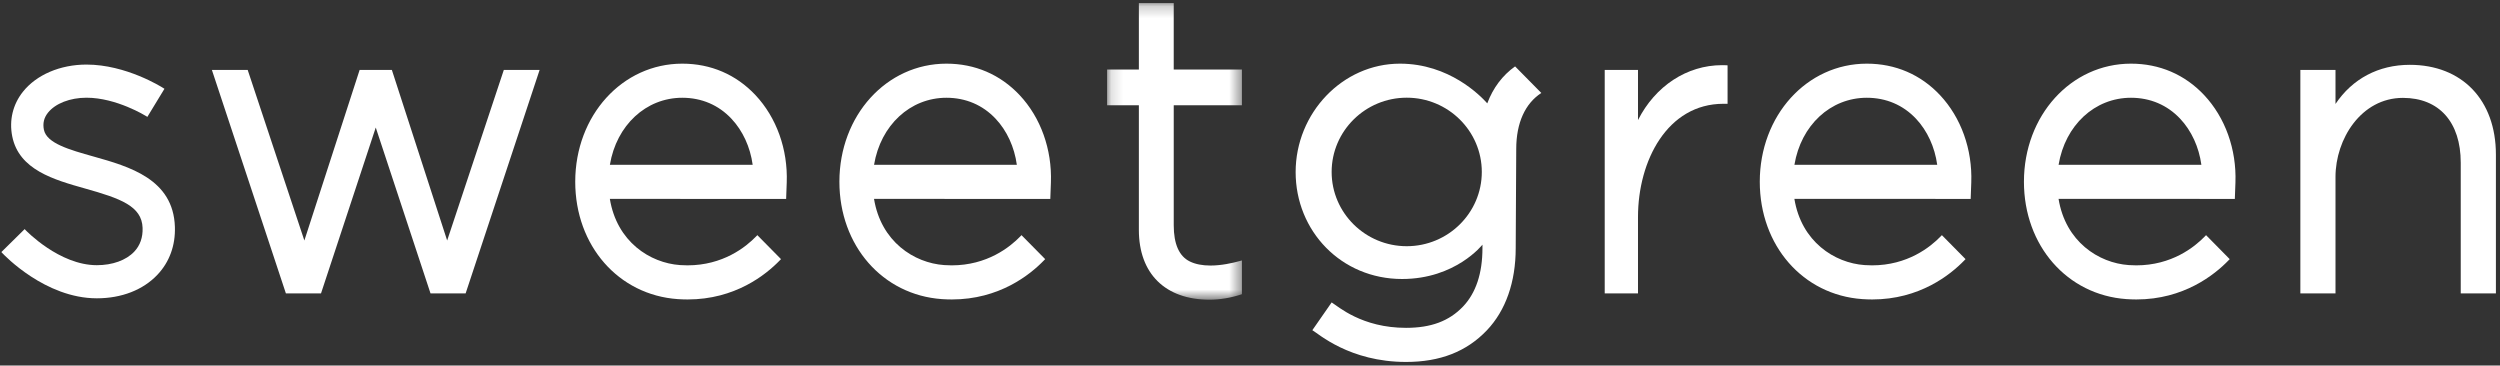 <?xml version="1.0" encoding="UTF-8"?>
<svg width="212px" height="31px" viewBox="0 0 212 31" version="1.1" xmlns="http://www.w3.org/2000/svg" xmlns:xlink="http://www.w3.org/1999/xlink">
    <rect x="0" y="0" width="212" height="31" fill="#333333" stroke="none"/>
    <!-- Generator: Sketch 51.1 (57501) - http://www.bohemiancoding.com/sketch -->
    <title>Logo/White</title>
    <desc>Created with Sketch.</desc>
    <defs>
        <polygon id="path-1" points="11.574 0.205 0.14 0.205 0.14 25.358 11.574 25.358"></polygon>
    </defs>
    <g id="Symbols" stroke="none" stroke-width="1" fill="none" fill-rule="evenodd">
        <g id="Module/D-Footer" transform="translate(-614, -80)">
            <g id="Logo/White" transform="translate(614, 80)">
                <g transform="translate(0.116, 0)">
                    <g id="Group-10" transform="translate(0, 0.056)">
                        <path d="M8.094,25.241 C3.722,25.241 0.24,21.575 0.093,21.419 L0,21.319 L1.975,19.372 L2.068,19.47 C2.095,19.5 4.916,22.432 8.094,22.432 C9.423,22.432 10.58,22.014 11.268,21.284 C11.764,20.759 12.003,20.08 11.976,19.27 C11.916,17.417 10.09,16.77 7.09,15.927 C4.466,15.187 1.491,14.35 0.922,11.508 C0.65,10.144 0.972,8.8 1.828,7.725 C2.976,6.282 4.992,5.42 7.219,5.42 C10.573,5.42 13.588,7.321 13.715,7.401 L13.829,7.474 L12.38,9.856 L12.266,9.785 C12.241,9.77 9.763,8.23 7.219,8.23 C5.827,8.23 4.575,8.717 3.951,9.502 C3.611,9.929 3.498,10.401 3.607,10.944 C3.838,12.099 5.771,12.642 7.816,13.217 C10.832,14.067 14.584,15.123 14.715,19.177 C14.767,20.755 14.257,22.159 13.238,23.238 C12.02,24.53 10.193,25.241 8.094,25.241" id="Fill-1" fill="#FFFFFF"></path>
                        <path d="M63.711,13.92 C63.505,12.413 62.87,11.032 61.914,10.016 C60.82,8.849 59.376,8.234 57.742,8.234 C54.665,8.234 52.161,10.563 51.602,13.918 L63.711,13.92 Z M58.197,25.338 C57.922,25.338 57.64,25.327 57.361,25.309 C52.322,24.957 48.664,20.771 48.664,15.356 C48.664,9.74 52.651,5.342 57.742,5.342 C60.16,5.342 62.307,6.264 63.947,8.009 C65.734,9.911 66.702,12.612 66.599,15.419 L66.548,16.812 L51.599,16.81 C52.192,20.44 55.001,22.245 57.552,22.423 C57.762,22.438 57.973,22.445 58.179,22.445 C61.187,22.445 63.125,20.902 64.012,19.983 L64.107,19.885 L66.113,21.918 L66.018,22.016 C64.821,23.257 62.213,25.338 58.197,25.338 L58.197,25.338 Z" id="Fill-3" fill="#FFFFFF"></path>
                        <path d="M86.112,13.92 C85.905,12.413 85.272,11.032 84.316,10.016 C83.22,8.849 81.776,8.234 80.143,8.234 C77.067,8.234 74.561,10.563 74.004,13.918 L86.112,13.92 Z M80.598,25.338 C80.322,25.338 80.042,25.327 79.761,25.309 C74.722,24.957 71.065,20.771 71.065,15.356 C71.065,9.74 75.053,5.342 80.143,5.342 C82.562,5.342 84.707,6.264 86.348,8.009 C88.136,9.911 89.103,12.612 89.001,15.419 L88.95,16.812 L74.001,16.81 C74.594,20.44 77.401,22.245 79.954,22.423 C80.165,22.438 80.377,22.446 80.586,22.446 C83.59,22.446 85.526,20.902 86.414,19.983 L86.508,19.885 L88.515,21.918 L88.42,22.016 C87.223,23.257 84.615,25.338 80.598,25.338 L80.598,25.338 Z" id="Fill-5" fill="#FFFFFF"></path>
                        <g id="Group-9" transform="translate(93.625, 0)">
                            <mask id="mask-2" fill="white">
                                <use xlink:href="#path-1"></use>
                            </mask>
                            <g id="Clip-8"></g>
                            <path d="M8.824,25.358 C5.075,25.358 2.835,23.147 2.835,19.445 L2.835,8.868 L0.14,8.868 L0.14,5.839 L2.835,5.839 L2.835,0.204 L5.791,0.204 L5.791,5.839 L11.574,5.839 L11.574,8.868 L5.792,8.868 L5.792,19.049 C5.792,20.639 6.25,21.671 7.153,22.115 C7.622,22.345 8.211,22.462 8.905,22.462 C9.829,22.462 10.775,22.252 11.405,22.076 L11.574,22.029 L11.574,24.892 L11.48,24.923 C10.608,25.208 9.689,25.358 8.824,25.358" id="Fill-7" fill="#FFFFFF" mask="url(#mask-2)"></path>
                        </g>
                    </g>
                    <polygon id="Fill-11" fill="#FFFFFF" points="36.391 24.879 31.748 10.814 27.106 24.879 24.127 24.879 17.852 5.93 20.888 5.93 25.694 20.395 30.381 5.93 33.114 5.93 37.803 20.395 42.608 5.93 45.644 5.93 39.37 24.879"></polygon>
                    <g id="Group-22" transform="translate(109.624, 5.16)" fill="#FFFFFF">
                        <path d="M54.536,8.815 C54.329,7.309 53.695,5.927 52.74,4.911 C51.643,3.745 50.2,3.13 48.566,3.13 C45.49,3.13 42.984,5.458 42.427,8.814 L54.536,8.815 Z M49.021,20.234 C48.746,20.234 48.465,20.223 48.184,20.204 C43.146,19.852 39.489,15.666 39.489,10.252 C39.489,4.636 43.476,0.238 48.566,0.238 C50.985,0.238 53.132,1.159 54.772,2.905 C56.559,4.807 57.527,7.508 57.424,10.315 L57.373,11.707 L42.424,11.706 C43.017,15.336 45.824,17.14 48.377,17.319 C48.588,17.334 48.801,17.342 49.008,17.342 C52.012,17.342 53.95,15.798 54.837,14.879 L54.932,14.781 L56.938,16.814 L56.844,16.912 C55.646,18.152 53.038,20.234 49.021,20.234 L49.021,20.234 Z" id="Fill-12"></path>
                        <path d="M76.937,8.815 C76.73,7.309 76.096,5.927 75.141,4.911 C74.044,3.745 72.601,3.13 70.968,3.13 C67.891,3.13 65.385,5.458 64.828,8.814 L76.937,8.815 Z M71.422,20.234 C71.148,20.234 70.866,20.223 70.586,20.204 C65.548,19.852 61.89,15.666 61.89,10.252 C61.89,4.636 65.877,0.238 70.968,0.238 C73.386,0.238 75.533,1.159 77.173,2.905 C78.96,4.807 79.928,7.508 79.825,10.315 L79.774,11.707 L64.826,11.706 C65.418,15.336 68.225,17.14 70.778,17.319 C70.991,17.334 71.206,17.342 71.414,17.342 C74.414,17.342 76.351,15.798 77.239,14.879 L77.333,14.781 L79.339,16.815 L79.245,16.912 C78.048,18.152 75.438,20.234 71.422,20.234 L71.422,20.234 Z" id="Fill-14"></path>
                        <path d="M26.34,19.719 L26.34,0.771 L29.162,0.771 L29.162,5.022 C30.623,2.135 33.308,0.366 36.295,0.366 C36.405,0.366 36.517,0.369 36.628,0.373 L36.758,0.38 L36.758,3.641 L36.41,3.641 C31.652,3.641 29.162,8.471 29.162,13.242 L29.162,19.719 L26.34,19.719 Z" id="Fill-16"></path>
                        <path d="M98.931,19.719 L98.931,8.638 C98.931,5.196 97.097,3.14 94.027,3.14 C90.496,3.14 88.31,6.621 88.31,9.846 L88.31,19.719 L85.33,19.719 L85.33,0.77 L88.31,0.77 L88.31,3.656 C89.747,1.511 91.967,0.337 94.61,0.337 C99.047,0.337 101.913,3.326 101.913,7.95 L101.913,19.719 L98.931,19.719 Z" id="Fill-18"></path>
                        <path d="M20.964,2.724 L18.74,0.47 C17.674,1.227 16.869,2.293 16.381,3.604 C15.802,2.956 13.157,0.238 8.977,0.238 C4.098,0.238 0.13,4.435 0.13,9.434 C0.13,14.433 3.996,18.499 9.155,18.499 C13.698,18.499 15.972,15.587 15.972,15.587 L15.972,15.881 C15.972,18.017 15.419,19.682 14.328,20.831 C13.152,22.066 11.615,22.641 9.493,22.641 C5.741,22.641 3.74,20.827 3.184,20.485 L1.546,22.841 C2.042,23.115 4.685,25.533 9.493,25.533 C12.385,25.533 14.627,24.655 16.348,22.849 C17.948,21.165 18.792,18.756 18.792,15.881 L18.837,7.473 C18.837,5.253 19.599,3.611 20.964,2.724 M9.55,15.718 C6.04,15.718 3.183,12.893 3.183,9.422 C3.183,5.949 6.04,3.124 9.55,3.124 C13.061,3.124 15.917,5.949 15.917,9.422 C15.917,12.893 13.061,15.718 9.55,15.718" id="Fill-20"></path>
                    </g>
                </g>
            </g>
        </g>
    </g>
</svg>